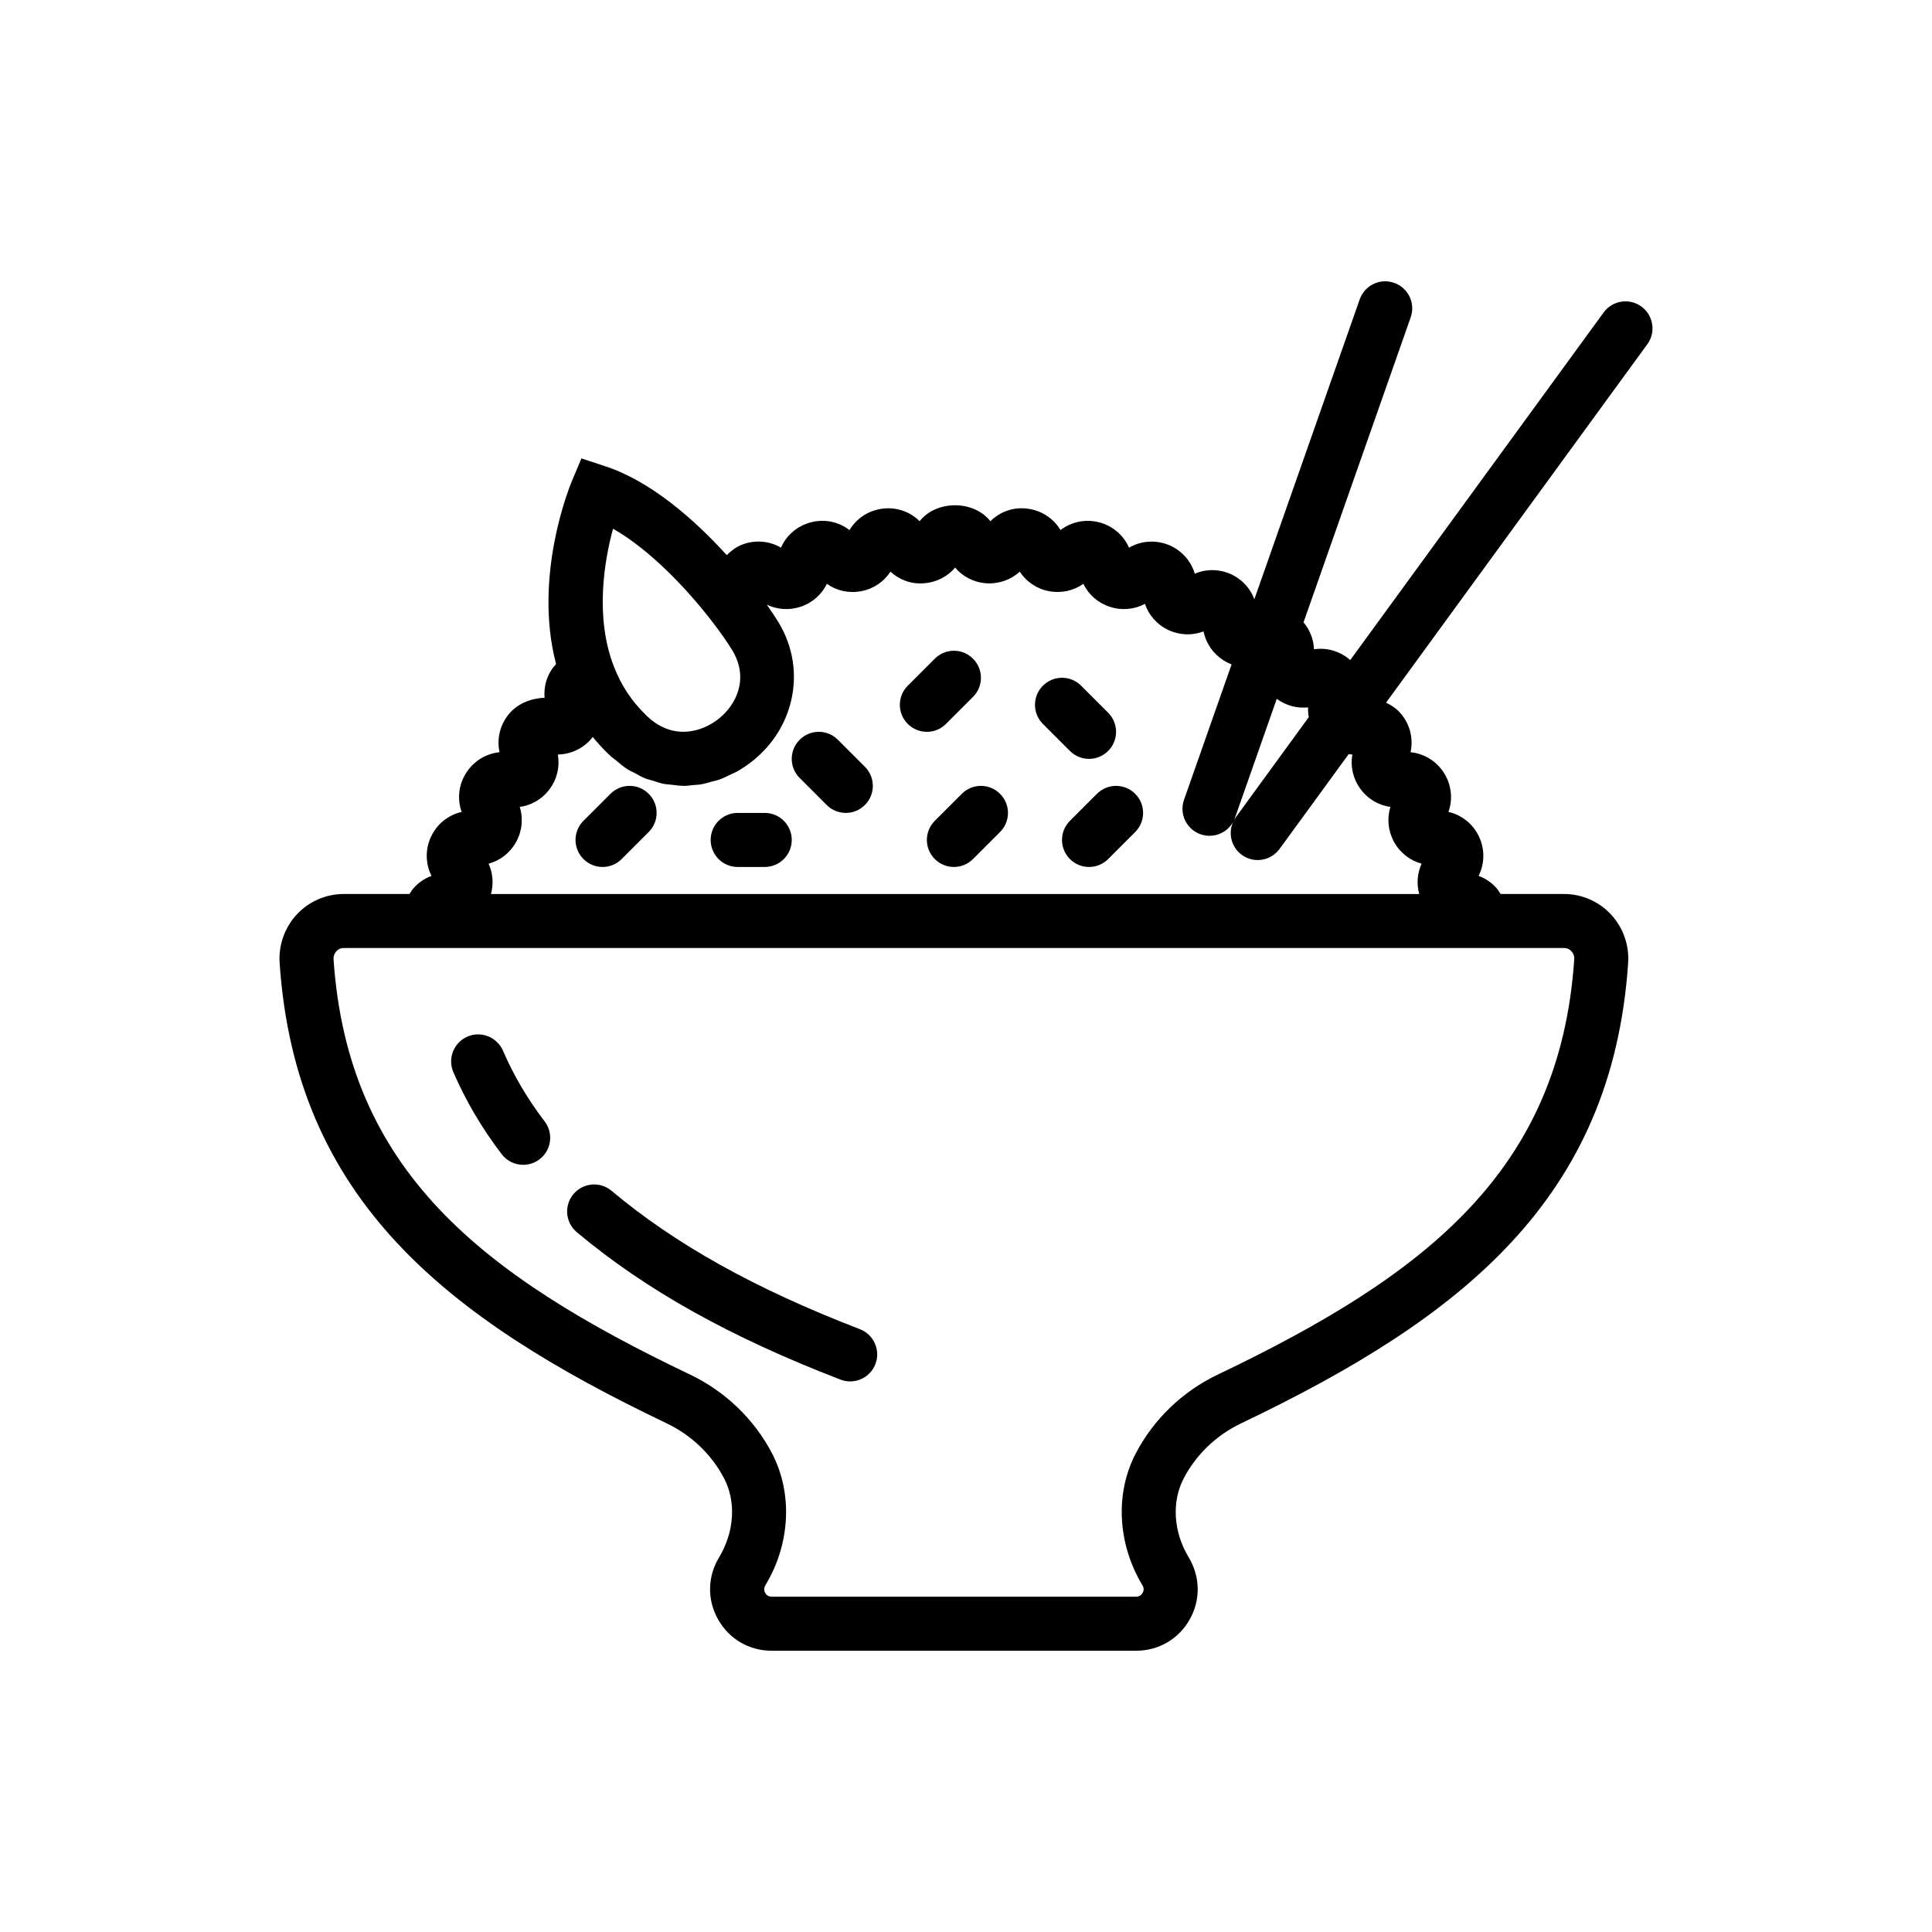 <?xml version="1.0" encoding="utf-8"?>
<!-- Generator: Adobe Illustrator 16.0.0, SVG Export Plug-In . SVG Version: 6.00 Build 0)  -->
<!DOCTYPE svg PUBLIC "-//W3C//DTD SVG 1.1//EN" "http://www.w3.org/Graphics/SVG/1.1/DTD/svg11.dtd">
<svg version="1.1" id="Capa_1" xmlns="http://www.w3.org/2000/svg" xmlns:xlink="http://www.w3.org/1999/xlink" x="0px" y="0px"
	 width="350px" height="350px" viewBox="0 0 350 350" enable-background="new 0 0 350 350" xml:space="preserve">
<g>
	<path d="M297.354,55.534c-2.184-1.596-5.248-1.117-6.84,1.072l-45.905,62.973c-1.846-1.621-4.245-2.306-6.565-1.954
		c-0.068-1.787-0.734-3.5-1.895-4.886l19.413-55.257c0.896-2.551-0.445-5.346-2.997-6.237c-2.551-0.916-5.347,0.445-6.242,2.996
		l-19.085,54.317c-0.666-1.767-1.93-3.299-3.682-4.259c-2.247-1.234-4.857-1.327-7.109-0.367c-0.695-2.345-2.429-4.299-4.813-5.244
		c-2.39-0.93-4.984-0.705-7.1,0.524c-0.983-2.237-2.948-3.961-5.436-4.593c-2.477-0.641-5.032-0.078-6.976,1.41
		c-1.254-2.101-3.423-3.56-5.969-3.877c-2.562-0.353-5.004,0.553-6.737,2.271c-3.021-3.854-9.792-3.854-12.813,0
		c-1.738-1.723-4.196-2.61-6.747-2.271c-2.546,0.318-4.705,1.777-5.963,3.877c-1.939-1.488-4.48-2.062-6.977-1.41
		c-2.487,0.637-4.451,2.355-5.435,4.593c-2.11-1.234-4.705-1.469-7.1-0.524c-1.072,0.426-1.948,1.106-2.722,1.88
		c-5.915-6.517-13.797-13.42-22.057-16.118l-4.27-1.405l-1.748,4.157c-0.387,0.92-7.031,17.19-2.845,33.103
		c-0.372,0.411-0.729,0.837-1.014,1.327c-0.852,1.459-1.214,3.124-1.067,4.769c-2.365,0.103-4.837,0.984-6.472,2.962
		c-1.636,1.973-2.213,4.524-1.689,6.909c-2.434,0.245-4.681,1.576-6.051,3.75c-1.381,2.164-1.636,4.759-0.818,7.065
		c-2.384,0.543-4.446,2.149-5.538,4.475c-1.092,2.321-1.018,4.93,0.083,7.114c-1.259,0.46-2.39,1.229-3.281,2.257
		c-0.274,0.318-0.489,0.671-0.71,1.023H62.255c-3.193,0-6.277,1.341-8.465,3.682c-2.208,2.36-3.349,5.567-3.134,8.798
		c2.898,42.826,30.14,64.33,70.156,83.434c4.465,2.135,8.157,5.685,10.39,9.998c2.184,4.22,1.836,9.665-0.95,14.297
		c-2.101,3.485-2.159,7.677-0.157,11.221c2.002,3.551,5.625,5.66,9.694,5.66h66.039c4.068,0,7.696-2.114,9.693-5.66
		c2.003-3.544,1.944-7.735-0.205-11.31c-2.737-4.548-3.08-9.988-0.901-14.203c2.233-4.318,5.92-7.868,10.39-10.003
		c40.011-19.104,67.253-40.608,70.151-83.434c0.215-3.231-0.921-6.433-3.134-8.798c-2.184-2.34-5.272-3.682-8.465-3.682h-11.506
		c-0.221-0.353-0.436-0.705-0.71-1.023c-0.892-1.028-2.022-1.797-3.28-2.257c1.096-2.184,1.17-4.793,0.078-7.114
		c-1.093-2.326-3.153-3.932-5.537-4.475c0.817-2.306,0.563-4.901-0.813-7.065c-1.375-2.169-3.618-3.505-6.052-3.75
		c0.52-2.385-0.054-4.936-1.689-6.909c-0.758-0.92-1.718-1.586-2.751-2.066l47.32-64.922
		C300.023,60.19,299.539,57.13,297.354,55.534z M111.059,95.78c6.83,3.897,13.528,11.089,17.871,16.71
		c0.709,0.916,1.375,1.827,1.982,2.678c0.03,0.044,0.068,0.093,0.098,0.137c0.636,0.906,1.195,1.748,1.625,2.458
		c1.572,2.585,1.748,5.063,1.15,7.202c-0.597,2.135-1.968,3.936-3.496,5.175c-3.114,2.536-8.363,3.99-12.945-0.294l-0.191-0.181
		l-0.191-0.186c-0.015-0.015-0.024-0.03-0.039-0.044c-1.239-1.205-2.321-2.507-3.256-3.917c-0.039-0.059-0.079-0.117-0.118-0.181
		c-0.911-1.395-1.674-2.898-2.311-4.528C107.72,111.81,109.473,101.621,111.059,95.78z M284.674,172.32
		c0.211,0.23,0.563,0.72,0.515,1.455c-2.59,38.214-26.64,57.127-64.604,75.257c-6.381,3.046-11.658,8.138-14.87,14.341
		c-3.735,7.217-3.271,16.318,1.264,23.839c0.333,0.554,0.195,1.048,0.015,1.357c-0.182,0.308-0.524,0.685-1.17,0.685h-66.034
		c-0.646,0-0.994-0.372-1.17-0.685c-0.176-0.314-0.318-0.804,0.069-1.445c4.48-7.438,4.945-16.538,1.209-23.761
		c-3.207-6.198-8.49-11.29-14.865-14.335c-37.969-18.126-62.018-37.039-64.608-75.253c-0.049-0.73,0.304-1.225,0.514-1.455
		c0.245-0.264,0.671-0.573,1.313-0.573h11.364h198.81h10.938C284.003,171.747,284.43,172.056,284.674,172.32z M244.991,136.691
		c-0.382,2.13,0.103,4.362,1.444,6.203c1.337,1.846,3.306,2.991,5.45,3.29c-0.642,2.062-0.441,4.333,0.655,6.331
		c1.097,1.992,2.909,3.383,4.999,3.951c-0.778,1.699-0.945,3.633-0.436,5.493H88.943c0.509-1.86,0.343-3.794-0.431-5.493
		c2.086-0.563,3.897-1.949,4.994-3.951c1.097-1.993,1.302-4.265,0.656-6.331c2.139-0.299,4.113-1.444,5.449-3.29
		c1.342-1.841,1.827-4.073,1.445-6.203c2.164-0.03,4.264-0.921,5.821-2.581c0.181-0.196,0.353-0.396,0.509-0.602
		c0.861,1.067,1.792,2.081,2.781,3.041l0.362,0.337l0.191,0.182c0.269,0.25,0.572,0.426,0.852,0.661
		c0.676,0.568,1.347,1.141,2.066,1.606c0.431,0.279,0.896,0.465,1.341,0.705c0.607,0.328,1.205,0.681,1.836,0.94
		c0.49,0.2,0.994,0.308,1.493,0.465c0.617,0.191,1.229,0.411,1.856,0.543c0.514,0.103,1.033,0.123,1.552,0.181
		c0.632,0.073,1.259,0.171,1.895,0.181c0.083,0,0.166,0.024,0.25,0.024c0.568,0,1.141-0.098,1.709-0.151
		c0.46-0.044,0.92-0.044,1.38-0.123c0.686-0.113,1.356-0.318,2.032-0.51c0.426-0.117,0.852-0.19,1.273-0.337
		c0.769-0.274,1.518-0.646,2.267-1.019c0.304-0.151,0.622-0.254,0.92-0.426c1.043-0.587,2.056-1.268,3.026-2.056
		c3.638-2.958,5.924-6.791,6.87-10.884c1.082-4.676,0.396-9.69-2.331-14.174c-0.01-0.02-0.029-0.044-0.039-0.064
		c-0.465-0.759-1.097-1.718-1.865-2.82c-0.069-0.098-0.113-0.176-0.181-0.274c1.846,0.896,3.995,1.067,6.061,0.401
		c2.165-0.705,3.868-2.223,4.813-4.171c1.758,1.249,3.98,1.763,6.223,1.332c2.237-0.426,4.118-1.724,5.297-3.535
		c1.596,1.464,3.75,2.296,6.008,2.105c2.276-0.142,4.304-1.19,5.704-2.84c1.396,1.65,3.422,2.698,5.694,2.84
		c2.268,0.137,4.416-0.642,6.018-2.105c1.181,1.812,3.06,3.109,5.297,3.535c2.233,0.426,4.462-0.088,6.224-1.332
		c0.94,1.944,2.644,3.461,4.808,4.167c2.159,0.71,4.436,0.48,6.346-0.539c0.695,2.052,2.193,3.775,4.255,4.744
		c2.056,0.96,4.337,1.019,6.359,0.255c0.432,2.12,1.705,4.015,3.629,5.234c0.47,0.298,0.954,0.539,1.458,0.729l-8.621,24.539
		c-0.896,2.551,0.444,5.347,2.996,6.238c0.538,0.191,1.087,0.279,1.625,0.279c2.022,0,3.912-1.258,4.617-3.275l7.564-21.533
		c1.68,1.224,3.692,1.763,5.675,1.547c-0.03,0.598,0.02,1.185,0.122,1.772l-13.199,18.11c-1.592,2.184-1.112,5.244,1.072,6.835
		c0.871,0.637,1.88,0.94,2.879,0.94c1.513,0,3.001-0.7,3.96-2.013l12.52-17.175C244.541,136.633,244.762,136.687,244.991,136.691z"
		/>
	<path d="M171.374,131.144l4.896-4.896c1.915-1.915,1.915-5.009,0-6.923c-1.914-1.914-5.008-1.914-6.922,0l-4.896,4.896
		c-1.915,1.915-1.915,5.009,0,6.923c0.955,0.955,2.208,1.435,3.462,1.435S170.419,132.099,171.374,131.144z"/>
	<path d="M151.79,134.013c-1.914-1.915-5.009-1.915-6.923,0c-1.915,1.915-1.915,5.009,0,6.923l4.896,4.896
		c0.955,0.955,2.208,1.435,3.461,1.435s2.507-0.479,3.461-1.435c1.915-1.915,1.915-5.009,0-6.923L151.79,134.013z"/>
	<path d="M174.243,143.805l-4.896,4.896c-1.915,1.915-1.915,5.009,0,6.923c0.955,0.955,2.208,1.435,3.461,1.435
		s2.507-0.48,3.461-1.435l4.897-4.896c1.914-1.915,1.914-5.009,0-6.923C179.252,141.891,176.157,141.891,174.243,143.805z"/>
	<path d="M197.288,137.475c1.254,0,2.507-0.479,3.462-1.435c1.914-1.914,1.914-5.009,0-6.923l-4.896-4.896
		c-1.915-1.914-5.009-1.914-6.923,0c-1.914,1.915-1.914,5.009,0,6.923l4.896,4.896C194.781,136.995,196.035,137.475,197.288,137.475
		z"/>
	<path d="M198.724,143.805l-4.896,4.896c-1.914,1.915-1.914,5.009,0,6.923c0.954,0.955,2.208,1.435,3.461,1.435
		c1.254,0,2.507-0.48,3.462-1.435l4.896-4.896c1.915-1.915,1.915-5.009,0-6.923C203.737,141.891,200.638,141.891,198.724,143.805z"
		/>
	<path d="M110.594,143.805l-4.896,4.896c-1.914,1.915-1.914,5.009,0,6.923c0.955,0.955,2.208,1.435,3.462,1.435
		s2.507-0.48,3.461-1.435l4.896-4.896c1.914-1.915,1.914-5.009,0-6.923S112.508,141.891,110.594,143.805z"/>
	<path d="M138.536,147.267h-4.896c-2.703,0-4.896,2.188-4.896,4.896c0,2.707,2.193,4.896,4.896,4.896h4.896
		c2.703,0,4.896-2.189,4.896-4.896C143.432,149.455,141.239,147.267,138.536,147.267z"/>
	<path d="M155.78,240.796c-19.051-7.348-33.348-15.319-45-25.077c-2.076-1.738-5.161-1.464-6.899,0.607
		c-1.733,2.075-1.464,5.165,0.612,6.898c12.504,10.473,27.677,18.957,47.761,26.703c0.578,0.226,1.175,0.328,1.762,0.328
		c1.963,0,3.819-1.189,4.568-3.133C159.56,244.605,158.301,241.771,155.78,240.796z"/>
	<path d="M91.118,190.343c-1.077-2.482-3.961-3.623-6.438-2.552c-2.482,1.077-3.623,3.962-2.551,6.439
		c2.257,5.214,5.204,10.217,8.759,14.864c0.964,1.264,2.418,1.924,3.892,1.924c1.039,0,2.086-0.328,2.972-1.009
		c2.145-1.64,2.556-4.715,0.916-6.859C95.598,199.141,93.056,194.832,91.118,190.343z"/>
</g>
</svg>

